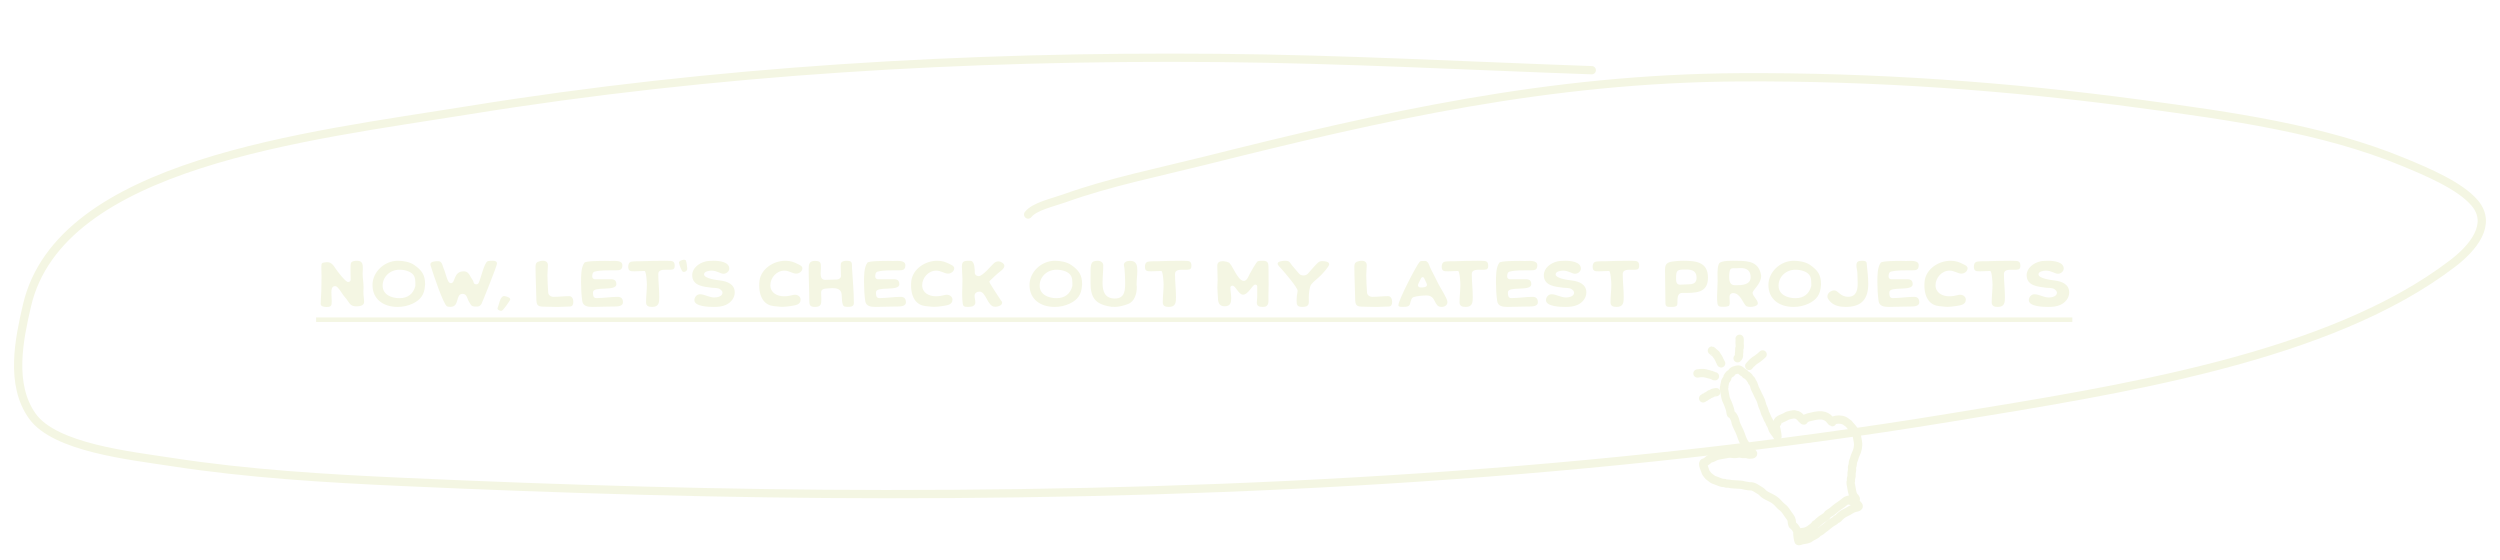 <svg width="5433" height="1216" viewBox="0 0 5433 1216" fill="none" xmlns="http://www.w3.org/2000/svg">
<g filter="url(#filter0_d_105_9)">
<path d="M3459.23 120.567C3188.93 111.128 2917.67 96.302 2647.3 93.899C2099.97 89.034 1550.37 121.522 1019.99 207.273C666.617 264.405 130.294 322.907 58.6 632.062C41.791 704.545 20.691 803.29 70.492 872.612C119.487 940.812 281.924 958.014 373.187 972.074C538.514 997.545 706.84 1007.68 874.797 1015.29C1224.02 1031.1 1574.86 1041.63 1924.27 1041.83C2700.37 1042.26 3484.62 999.377 4237.38 875.727C4607.28 814.965 5062.23 745.886 5330.53 540.218C5373.71 507.115 5417.45 455.635 5378.08 409.173C5346.08 371.417 5274.8 341.539 5223.62 320.364C5048.62 247.969 4847.54 220.117 4652.11 193.82C4363.43 154.975 4072.93 134.364 3780.38 135.995C3365.91 138.305 3003.36 220.747 2619.21 317.044C2515.21 343.114 2411.61 363.741 2313.17 399.04C2288.05 408.047 2247.8 416.555 2234.35 434.204" stroke="#F4F6E3" stroke-width="18" stroke-linecap="round"/>
</g>
<g filter="url(#filter1_d_105_9)">
<path d="M3907.23 1126.13C3906.37 1123.19 3904.23 1119.55 3902.9 1116.83C3902.02 1115.02 3898.8 1111.35 3896.97 1110.35C3893.91 1108.68 3894.2 1102.09 3893.62 1098.83C3892.79 1094.12 3889.04 1090.08 3886.33 1086.25C3882.41 1080.71 3878.86 1074.13 3873.18 1070.15C3869.83 1067.8 3866.44 1063.89 3863.63 1060.85C3859.71 1056.6 3855.44 1053.51 3850.33 1050.79C3845.26 1048.09 3839.06 1045.51 3834.42 1042.26C3831.27 1040.06 3829.08 1036.59 3825.65 1034.67C3819.41 1031.17 3811.04 1023.97 3803.22 1024.9C3801.72 1025.08 3798.7 1024.28 3797.11 1024.03C3794.56 1023.62 3791.69 1023.42 3789.19 1022.59C3784.53 1021.05 3778.56 1021.4 3773.51 1020.91C3767.74 1020.35 3763.01 1020.67 3757.37 1019.12C3755.75 1018.67 3753.42 1019.18 3751.68 1019C3749.66 1018.79 3747.95 1017.2 3745.65 1017.47C3741.26 1017.98 3735.05 1014.32 3730.8 1013.06C3726.24 1011.7 3721.66 1010 3718.25 1006.67C3715.77 1004.26 3713.05 1003.39 3710.97 1000.29C3709.56 998.202 3706.45 994.602 3706.05 992.364C3705.38 988.54 3697.6 974.074 3703.52 973.029C3710.34 971.826 3712.08 965.366 3718.24 964.279C3721.77 963.657 3724.81 961.303 3728.03 959.965C3730.74 958.843 3733.23 958.12 3736.4 957.561C3742.8 956.434 3749.19 955.306 3755.59 954.178C3759.07 953.564 3763.75 954.156 3767.28 954.559C3771.42 955.031 3775.07 954.011 3779.21 953.53C3781.46 953.268 3785.23 954.595 3787.77 954.707C3790.82 954.842 3794.55 954.112 3797.51 955.137C3800.77 956.263 3803.86 956.217 3807.27 955.615C3812.74 954.65 3808.32 951.886 3806.71 949.95C3804.35 947.111 3799.54 946.398 3798.32 942.248C3797.98 941.091 3796.51 938.95 3795.44 938.36C3794.45 937.823 3794.38 935.297 3793.59 934.289C3788.78 928.106 3785.79 920.692 3783.47 913.167C3780.25 902.721 3773.04 893.593 3771.11 882.672C3770.39 878.604 3767.19 872.326 3764.36 869.307C3763.53 868.431 3761.57 868.479 3761.37 867.295C3760.91 864.706 3760.45 862.116 3760 859.526C3759.29 855.508 3757.31 851.613 3756.1 847.662C3754.37 842.075 3750.74 836.953 3749.73 831.249C3748.89 826.481 3748.05 821.712 3747.21 816.944C3746.92 815.301 3746.63 813.659 3746.34 812.017C3745.94 809.724 3747.75 810.037 3747.38 807.927C3746.96 805.556 3748.5 802.789 3748.61 800.237C3748.74 797.286 3750.8 793.902 3752.86 791.625C3754.32 790.011 3753.62 788.571 3754.34 786.478C3754.79 785.177 3756.38 784.13 3757.04 782.926C3757.49 782.108 3759.39 780.39 3760.26 780.16C3762.09 779.679 3763.66 776.854 3764.95 775.426C3766.47 773.738 3770.39 772.22 3772.66 771.819C3777.11 771.035 3779.01 770.135 3782.49 772.723C3784.45 774.176 3786.73 776.893 3789.04 777.723C3791.98 778.776 3792.91 782.371 3795.33 783.207C3797.15 783.836 3801.42 787.413 3802.15 789.478C3802.56 790.635 3804.92 792.752 3805.92 793.649C3807.33 794.925 3806.4 797.148 3807.91 798.328C3809.6 799.646 3811.91 804.955 3812.28 807.033C3812.95 810.823 3815.4 815.224 3817.17 818.675C3819.63 823.486 3821.8 829.369 3824.54 833.884C3828.33 840.132 3828.63 848.176 3832.09 854.58C3834.04 858.173 3834.53 862.382 3836.08 866.135C3837.21 868.837 3839.09 871.454 3839.91 874.252C3840.78 877.211 3842.26 879.768 3844.02 882.319C3845.6 884.621 3845.89 887.964 3847.58 890.044C3850.36 893.471 3850.98 898.947 3853.11 902.89C3854.85 906.099 3857.42 908.631 3859.54 911.623C3861 913.687 3863.87 920.136 3862.67 913.318C3862.07 909.907 3861.47 906.496 3860.87 903.086C3860.57 901.417 3857.88 892.556 3859.19 891.074C3859.99 890.165 3863.18 886.309 3863.05 885.557C3862.05 879.872 3878.1 875.686 3881.12 873.336C3883.62 871.384 3888.23 870.127 3891.44 869.562C3893.57 869.186 3895.7 868.81 3897.84 868.434C3899.79 868.089 3901.31 869.253 3903.24 869.19C3905.11 869.129 3910.57 872.536 3912.06 874.327C3913.3 875.82 3916.25 879.738 3917.83 879.903C3918.62 879.985 3918.83 882.218 3920.01 882.01C3920.24 881.968 3921.28 879.403 3922.56 879.02C3923.84 878.637 3923.78 877.047 3925.24 876.789C3926.99 876.481 3928.2 875.48 3929.78 875.109C3939.65 872.799 3949.02 869.896 3959.3 870.783C3965.51 871.319 3972.73 874.873 3976.57 880.048C3977.59 881.424 3982.9 888.493 3982.39 884.295C3982.11 881.903 3988.54 880.574 3990.47 880.233C3997.98 878.909 4007.07 880.146 4012.98 885.494C4014.48 886.848 4016.37 887.633 4017.91 889.023C4019.3 890.286 4019.95 892.024 4021.07 893.105C4024.71 896.62 4027.56 901.092 4030.87 904.954C4032.5 906.849 4034.93 913.015 4035.35 915.398C4036.1 919.661 4036.86 923.924 4037.61 928.188C4039.21 937.279 4036.79 947.398 4032.7 955.477C4030.39 960.042 4029.78 965.298 4027.58 969.909C4026.12 972.954 4026.84 976.293 4025.93 979.383C4025.14 982.027 4024.35 982.641 4024.88 985.624C4025.66 990.054 4023.2 994.931 4023.87 999.868C4024.44 1004.01 4021.74 1007.73 4022.45 1011.74C4022.76 1013.51 4021.91 1014.74 4021.72 1016.46C4021.48 1018.55 4022.33 1021.05 4022.7 1023.13C4023.42 1027.23 4024.15 1031.34 4024.87 1035.44C4025.56 1039.38 4026.73 1043.44 4029.09 1046.62C4030.39 1048.38 4032.45 1049.92 4033.08 1052.07C4033.57 1053.76 4032.86 1052.11 4030.94 1052.44C4023.8 1053.7 4015.45 1052.56 4009.31 1058.02C4002.87 1063.74 3995.06 1067.93 3988.46 1073.51C3985.71 1075.84 3982.58 1078.58 3979.7 1080.63C3977.19 1082.4 3971.78 1084.89 3970.59 1087.7C3969.3 1090.76 3961.1 1094.8 3958.34 1096.9C3955.95 1098.71 3953.78 1100.79 3951.38 1102.57C3949.9 1103.66 3949.06 1105.59 3947.53 1106.52C3946.48 1107.16 3945.27 1106.8 3944.69 1108.1C3942.9 1112 3937.61 1114.77 3934.63 1117.29C3931.62 1119.85 3927.21 1121.98 3923.42 1123.23C3920.03 1124.33 3905.18 1124.46 3905.89 1128.51C3906.72 1133.22 3906.79 1139.36 3908.64 1143.81C3909.04 1144.79 3915.42 1142.27 3916.63 1142.05C3922.59 1141 3929.5 1140.54 3934.16 1136.77C3938.74 1133.05 3946.77 1131.09 3950.14 1126.28C3951.51 1124.32 3955.2 1123.7 3957.08 1122.17C3959.59 1120.14 3960.9 1118.75 3963.32 1117.12C3969.3 1113.09 3974.03 1108.1 3979.87 1104.33C3982.5 1102.63 3985.24 1101.14 3987.8 1099.42C3988.8 1098.75 3989.46 1097.03 3990.42 1096.56C3991.59 1096 3993.83 1095.78 3994.68 1094.69C3997.94 1090.51 4004.72 1084.73 4009.88 1082.58C4018.11 1079.17 4024.18 1072.98 4033.35 1071.36C4035.38 1071 4041.03 1069.7 4039 1066.85C4037.72 1065.04 4036.06 1063.56 4034.72 1061.94C4033.87 1060.92 4031.34 1061.01 4030.87 1059.49C4030.5 1058.3 4023.75 1056.72 4022.41 1056.39C4019.23 1055.6 4015.87 1055.1 4012.61 1055.68" stroke="#F4F6E3" stroke-width="18" stroke-linecap="round"/>
<path d="M3701.22 833.691C3702.51 833.465 3702.91 832.116 3703.89 831.636C3704.46 831.358 3705.22 831.535 3705.79 831.257C3706.26 831.029 3706.67 830.466 3707.21 830.203C3708.35 829.649 3709.23 828.263 3710.47 828.045C3711.16 827.923 3713.21 826.616 3713.73 826.042C3715.65 823.911 3719.6 824.213 3721.37 822.195C3722.01 821.468 3724.25 821.197 3725.18 821.032C3726.71 820.763 3728.24 820.493 3729.77 820.224" stroke="#F4F6E3" stroke-width="18" stroke-linecap="round"/>
<path d="M3688.88 779.643C3693.34 778.856 3697.87 778.46 3702.38 778.779C3706.63 779.079 3710.37 780.762 3714.49 781.53C3715.86 781.785 3716.92 782.575 3718.3 782.488C3719.2 782.43 3720.06 783.584 3721.06 783.628C3722.88 783.709 3724.93 786.138 3726.91 785.788" stroke="#F4F6E3" stroke-width="18" stroke-linecap="round"/>
<path d="M3720.27 729.931C3720.89 729.974 3723.31 732.699 3723.99 733.291C3725.02 734.184 3726.18 735.27 3727.35 735.911C3729.85 737.279 3730.61 740.717 3732.55 742.625C3733.66 743.709 3733.82 745.054 3734.62 746.254C3735.65 747.797 3736.48 749.261 3736.86 751.103C3737.18 752.662 3738.92 753.705 3739.21 755.307C3739.35 756.128 3739.62 757.461 3740.43 757.701" stroke="#F4F6E3" stroke-width="18" stroke-linecap="round"/>
<path d="M3780.46 704.221C3781.15 708.151 3780.01 712.225 3780.67 715.984C3780.96 717.632 3780.63 719.288 3780.94 721.043C3781.37 723.475 3779.23 725.428 3779.63 727.725C3780.38 731.948 3778.59 735.896 3779.33 740.096C3779.66 741.933 3777.5 745.576 3776.13 746.595" stroke="#F4F6E3" stroke-width="18" stroke-linecap="round"/>
<path d="M3830.55 738.241C3826.59 741.897 3822.59 745.523 3818.07 748.48C3815.06 750.451 3811.99 752.169 3809.37 754.673C3807.7 756.262 3806.15 758.379 3804.27 759.642C3803.21 760.359 3802.59 762.384 3801.42 763.25" stroke="#F4F6E3" stroke-width="18" stroke-linecap="round"/>
</g>
<path d="M774.856 665.784C764.064 665.784 760.872 661.832 755.552 653.624C754.032 651.192 752.36 649.064 750.384 646.936C744 639.944 740.048 630.824 733.36 624.288C731.84 622.768 730.168 621.856 727.888 621.856C720.592 621.856 720.136 630.52 720.136 635.536C720.136 642.072 720.896 648.608 720.896 655.144C720.896 664.568 719.68 667.152 709.04 667.152C704.48 667.152 696.88 665.936 696.88 660.464C696.88 651.192 698.096 642.072 698.248 632.952C698.4 623.832 698.704 615.016 698.704 605.896C698.704 603.616 698.704 601.488 698.704 599.208L698.4 585.528C698.4 583.248 698.4 580.968 698.4 578.688C698.4 571.696 699.464 571.088 706.608 570.176C707.976 570.024 709.192 569.72 710.56 569.72C720.44 569.72 724.696 576.712 729.256 583.704C732.6 588.872 750.84 612.888 756.464 612.888C759.352 612.888 762.088 610.912 762.088 608.024C762.088 601.792 760.872 574.736 762.848 571.24C765.28 567.136 771.512 566.68 776.072 566.68C788.08 566.68 788.536 574.888 788.536 583.856C788.536 587.504 788.08 591 788.08 594.648C788.08 604.376 790.056 614.104 790.056 623.832C790.056 624.896 790.056 625.808 790.056 626.72L789.752 632.496C789.752 633.408 789.752 634.32 789.752 635.384C789.752 642.528 791.272 649.368 791.272 656.512C791.272 664.264 781.24 665.784 774.856 665.784ZM923.508 620.64V620.944C922.444 639.488 914.54 651.496 896.756 659.856C886.724 664.568 875.476 667 864.228 667C832.916 667 809.508 650.128 809.508 619.272C809.508 591.304 835.044 566.68 864.836 566.68C876.388 566.68 890.676 569.264 900.1 575.8C916.972 587.504 923.812 597.688 923.812 617.6C923.812 618.512 923.964 619.88 923.508 620.64ZM868.332 648C886.572 648 898.276 638.272 902.532 621.856L902.684 621.552V621.4V614.864C902.684 610.456 902.228 605.44 900.708 601.488C896.3 590.088 879.732 586.136 868.332 586.136C847.66 586.136 831.548 601.336 831.548 620.792C831.548 640.248 850.396 648 868.332 648ZM1046.16 660.768C1042.51 665.632 1040.84 666.24 1034.6 666.24C1023.51 666.24 1023.96 663.048 1019.1 655.448C1015.45 649.824 1015 638.576 1005.42 638.576C989.156 638.576 999.34 666.848 979.124 666.848C976.996 666.848 973.804 666.696 971.828 665.936C964.076 663.352 940.82 593.584 937.476 582.184C936.716 579.6 935.348 576.864 935.348 574.28C935.348 568.352 945.988 567.592 950.548 567.592C954.956 567.592 957.084 567.896 959.516 571.544C961.644 574.888 962.252 578.84 963.772 582.488C967.724 591.152 970.156 604.528 974.716 612.128C975.932 614.104 977.756 615.32 980.188 615.32C990.372 615.32 984.596 589.632 1008.16 589.632C1016.06 589.632 1020.01 596.016 1022.9 601.944C1024.42 605.136 1027.16 607.72 1028.37 610.912C1028.83 612.128 1028.98 613.496 1029.59 614.712C1030.65 616.84 1032.32 617.904 1034.91 617.904C1037.64 617.904 1039.16 616.84 1040.38 614.56C1044.79 605.592 1052.24 571.392 1059.53 567.896C1061.66 566.68 1067.74 566.68 1070.32 566.68C1075.04 566.68 1080.05 567.288 1080.05 572.912C1080.05 577.928 1046.92 660.464 1046.16 660.768ZM1108.43 651.952L1108.28 652.256C1107.98 653.016 1093.69 675.208 1089.89 675.512C1088.22 675.664 1086.24 675.208 1083.96 673.992C1080.31 672.168 1080.92 670.04 1082.14 667.152C1082.29 666.696 1082.44 666.088 1082.59 665.632C1083.05 664.112 1083.51 662.744 1083.96 661.376C1084.72 659.248 1085.33 657.12 1085.94 654.84C1088.22 647.24 1092.02 643.592 1094.6 643.44C1095.06 643.288 1100.23 643.44 1106.15 646.784C1108.43 648 1108.59 649.216 1108.74 649.824C1109.04 650.432 1108.74 651.192 1108.43 651.952ZM1213.84 667C1211.56 667 1209.43 667 1207.15 667L1193.62 666.696C1191.5 666.544 1189.22 666.544 1186.94 666.544C1168.09 666.544 1165.5 665.48 1165.5 646.176C1165.2 624.592 1163.83 602.856 1163.83 581.272C1163.83 577.928 1163.68 571.848 1167.48 570.024L1168.24 569.264C1171.89 567.744 1175.99 566.68 1179.94 566.68C1186.78 566.68 1190.74 570.024 1190.74 576.56C1190.74 583.4 1189.67 590.392 1189.67 597.536C1189.67 610.152 1190.58 623.072 1191.34 635.688C1191.65 641.616 1197.27 645.112 1203.05 645.112C1214.45 645.112 1225.7 643.592 1237.1 643.592C1243.78 643.592 1245.91 650.736 1245.91 655.904C1245.91 660.768 1244.7 666.088 1238.46 666.088C1230.26 666.088 1222.2 667 1213.84 667ZM1316.69 666.392C1306.96 666.392 1297.38 667 1287.66 667C1277.32 667 1266.83 665.48 1265.31 653.928C1263.49 640.552 1262.73 627.024 1262.73 613.496C1262.73 601.488 1262.42 580.968 1270.02 570.936C1273.22 566.832 1307.72 566.984 1313.04 566.984C1314.26 566.984 1315.32 566.984 1316.54 566.984L1323.38 567.136C1324.59 567.136 1325.81 567.136 1326.87 567.136C1334.93 567.136 1352.56 564.856 1352.56 576.408C1352.56 587.352 1346.18 587.504 1336.75 587.504C1322.77 587.504 1306.66 586.896 1292.98 590.088C1287.66 591.152 1287.05 596.624 1287.05 601.184C1287.05 604.68 1289.94 606.96 1293.58 606.96H1319.73C1329.15 606.96 1339.49 604.832 1339.49 617.752C1339.49 634.016 1288.72 620.944 1288.72 635.08C1288.72 639.944 1288.42 647.848 1295.86 647.848C1311.52 647.848 1327.18 645.112 1342.68 645.112C1350.58 645.112 1353.78 649.824 1353.78 656.968C1353.78 665.328 1343.14 666.088 1336.45 666.088C1329.91 666.088 1323.38 666.392 1316.69 666.392ZM1417.21 667C1409.3 667 1403.98 665.024 1403.98 656.816C1403.98 644.504 1405.81 631.128 1405.81 618.512C1405.81 613.952 1404.44 588.872 1400.64 588.872C1393.49 588.872 1386.5 589.632 1379.36 589.632C1370.54 589.632 1365.22 589.632 1365.22 579.448C1365.22 574.888 1366.74 569.872 1372.06 568.656C1377.38 567.592 1386.5 567.896 1392.28 567.744C1409.76 567.136 1427.09 566.68 1444.57 566.68L1449.28 566.832C1450.19 566.832 1450.95 566.832 1451.71 566.832C1461.59 566.832 1466.3 567.44 1466.3 578.08C1466.3 580.208 1465.85 582.488 1464.33 584.16C1462.05 586.896 1454.45 586.136 1447.15 586.136C1438.79 586.136 1430.58 587.2 1430.58 595.408C1430.58 611.976 1432.71 628.696 1432.71 645.264C1432.71 657.12 1432.25 667 1417.21 667ZM1484.37 590.696C1480.88 589.176 1476.01 575.192 1475.56 570.48C1475.41 567.136 1484.07 563.64 1488.33 564.704C1489.39 564.856 1490.15 565.464 1490.61 566.224C1492.12 569.72 1494.25 584.464 1493.19 586.288C1491.97 589.632 1487.26 591.912 1484.37 590.696ZM1530 596.168C1530 605.44 1558.72 608.784 1565.11 609.544C1581.22 611.52 1596.72 617.904 1596.72 635.536C1596.72 647.544 1588.52 657.576 1577.42 662.592C1569.06 666.392 1560.09 667 1550.82 667C1540.64 667 1509.02 666.24 1509.02 652.408C1509.02 646.024 1514.04 639.488 1521.18 639.488C1531.36 639.488 1540.94 646.48 1552.64 646.48C1559.03 646.48 1570.12 644.048 1570.12 636.144C1570.12 632.8 1567.24 630.216 1564.5 628.24C1559.64 625.2 1552.64 625.96 1547.02 625.352C1528.48 623.072 1504.31 621.096 1504.31 597.992C1504.31 582.792 1518.75 571.696 1533.34 568.2C1534.71 567.136 1548.69 566.68 1550.82 566.68C1562.37 566.68 1584.87 568.808 1584.87 583.704C1584.87 589.784 1578.48 594.952 1572.25 594.952C1565.41 594.952 1558.12 588.112 1546.11 588.112C1541.24 588.112 1530 589.784 1530 596.168ZM1706.93 566.68C1718.33 566.68 1725.93 569.72 1735.65 574.736C1739.45 576.712 1743.71 578.384 1743.71 583.248C1743.71 589.632 1736.72 594.648 1730.33 594.648C1722.43 594.648 1714.98 588.112 1704.65 588.112C1687.32 588.112 1674.09 604.072 1674.09 619.88C1674.09 635.992 1688.38 643.896 1703.89 643.896C1710.42 643.896 1716.96 642.832 1723.19 641.16C1724.71 640.704 1726.08 640.552 1727.6 640.552C1734.13 640.552 1739.91 644.808 1739.91 651.192C1739.91 662.592 1727.9 663.504 1718.93 665.024C1712.55 665.936 1706.17 666.848 1699.78 666.848C1695.83 666.848 1692.33 666.24 1688.53 665.936C1678.96 665.176 1671.36 664.264 1663.76 658.032C1652.97 648.912 1649.93 633.256 1649.93 620.336C1649.93 616.992 1650.08 613.496 1650.53 610.152C1654.03 584.464 1680.48 566.68 1706.93 566.68ZM1840.08 566.68C1847.83 566.68 1851.48 568.2 1851.48 576.104C1851.48 578.384 1851.48 580.816 1851.63 583.096C1853.15 608.328 1855.59 633.408 1855.59 658.792C1855.59 666.24 1848.9 666.848 1842.67 666.848C1840.39 666.848 1837.95 666.696 1835.83 666.24C1828.07 664.872 1830.35 643.744 1828.53 636.6C1826.25 627.784 1817.28 626.112 1808.92 626.112C1806.49 626.112 1804.21 626.264 1801.78 626.568C1794.94 627.328 1784.45 626.264 1784.45 635.536C1784.45 640.248 1784.91 644.808 1784.91 649.52C1784.91 660.768 1784.6 667 1770.77 667C1759.83 667 1758.76 662.288 1758.76 653.168C1758.76 630.216 1757.39 607.112 1757.39 584.008C1757.39 574.432 1758.76 566.984 1770.92 566.984C1784.45 566.984 1783.99 571.848 1783.99 582.944C1783.99 591.76 1780.04 608.176 1793.42 608.176C1801.78 608.176 1810.29 607.416 1818.65 607.416C1822.91 607.416 1827.62 604.224 1827.62 599.968C1827.62 592.976 1827.01 586.288 1827.01 579.448C1827.01 577.624 1827.01 571.544 1828.53 570.328C1831.11 567.288 1836.28 566.68 1840.08 566.68ZM1931.66 666.392C1921.94 666.392 1912.36 667 1902.63 667C1892.3 667 1881.81 665.48 1880.29 653.928C1878.46 640.552 1877.7 627.024 1877.7 613.496C1877.7 601.488 1877.4 580.968 1885 570.936C1888.19 566.832 1922.7 566.984 1928.02 566.984C1929.23 566.984 1930.3 566.984 1931.51 566.984L1938.35 567.136C1939.57 567.136 1940.78 567.136 1941.85 567.136C1949.9 567.136 1967.54 564.856 1967.54 576.408C1967.54 587.352 1961.15 587.504 1951.73 587.504C1937.74 587.504 1921.63 586.896 1907.95 590.088C1902.63 591.152 1902.02 596.624 1902.02 601.184C1902.02 604.68 1904.91 606.96 1908.56 606.96H1934.7C1944.13 606.96 1954.46 604.832 1954.46 617.752C1954.46 634.016 1903.7 620.944 1903.7 635.08C1903.7 639.944 1903.39 647.848 1910.84 647.848C1926.5 647.848 1942.15 645.112 1957.66 645.112C1965.56 645.112 1968.75 649.824 1968.75 656.968C1968.75 665.328 1958.11 666.088 1951.42 666.088C1944.89 666.088 1938.35 666.392 1931.66 666.392ZM2036.9 566.68C2048.3 566.68 2055.9 569.72 2065.63 574.736C2069.43 576.712 2073.69 578.384 2073.69 583.248C2073.69 589.632 2066.69 594.648 2060.31 594.648C2052.41 594.648 2044.96 588.112 2034.62 588.112C2017.29 588.112 2004.07 604.072 2004.07 619.88C2004.07 635.992 2018.36 643.896 2033.86 643.896C2040.4 643.896 2046.93 642.832 2053.17 641.16C2054.69 640.704 2056.05 640.552 2057.57 640.552C2064.11 640.552 2069.89 644.808 2069.89 651.192C2069.89 662.592 2057.88 663.504 2048.91 665.024C2042.53 665.936 2036.14 666.848 2029.76 666.848C2025.81 666.848 2022.31 666.24 2018.51 665.936C2008.93 665.176 2001.33 664.264 1993.73 658.032C1982.94 648.912 1979.9 633.256 1979.9 620.336C1979.9 616.992 1980.05 613.496 1980.51 610.152C1984.01 584.464 2010.45 566.68 2036.9 566.68ZM2164.28 666.544H2161.7C2145.89 666.24 2143 633.712 2128.56 633.712C2123.09 633.712 2117.92 637.056 2117.92 642.528C2117.92 647.392 2119.6 652.104 2119.6 656.968C2119.6 660.464 2118.68 662.288 2115.8 664.264C2114.58 666.544 2105.61 667 2103.33 667C2100.9 667 2095.43 666.848 2093.91 664.72C2090.87 660.616 2091.02 642.072 2091.02 636.752C2091.02 627.024 2091.63 617.144 2091.63 607.416C2091.63 598.144 2090.41 589.176 2090.41 580.056C2090.41 568.504 2093.76 566.68 2106.07 566.68C2107.44 566.68 2109.11 566.68 2110.48 566.984C2118.53 568.96 2118.38 587.2 2118.38 592.824C2118.38 597.232 2122.48 600.12 2126.89 600.12C2135.71 600.12 2153.8 577.472 2160.48 571.544C2162.92 569.416 2166.41 568.048 2169.91 568.048C2174.77 568.048 2182.68 572.456 2182.68 577.624C2182.68 582.488 2177.81 586.744 2174.16 589.48C2167.02 594.8 2158.2 603.464 2151.52 609.848C2150.6 610.456 2150.15 611.52 2150.15 612.736C2150.15 615.168 2172.34 648.304 2175.23 652.864C2176.6 654.84 2177.81 655.296 2177.81 658.032C2177.81 663.504 2169.15 666.544 2164.28 666.544ZM2351.33 620.64V620.944C2350.26 639.488 2342.36 651.496 2324.58 659.856C2314.54 664.568 2303.3 667 2292.05 667C2260.74 667 2237.33 650.128 2237.33 619.272C2237.33 591.304 2262.86 566.68 2292.66 566.68C2304.21 566.68 2318.5 569.264 2327.92 575.8C2344.79 587.504 2351.63 597.688 2351.63 617.6C2351.63 618.512 2351.78 619.88 2351.33 620.64ZM2296.15 648C2314.39 648 2326.1 638.272 2330.35 621.856L2330.5 621.552V621.4V614.864C2330.5 610.456 2330.05 605.44 2328.53 601.488C2324.12 590.088 2307.55 586.136 2296.15 586.136C2275.48 586.136 2259.37 601.336 2259.37 620.792C2259.37 640.248 2278.22 648 2296.15 648ZM2455.64 566.832C2470.54 566.832 2471.6 577.472 2471.6 588.568C2471.6 598.144 2470.08 607.568 2470.08 617.144C2470.08 617.904 2470.08 618.512 2470.08 619.272L2470.54 623.528C2470.54 637.816 2466.13 655.296 2451.08 660.768C2442.42 664.112 2431.63 667 2422.2 667C2420.68 667 2418.86 666.544 2417.34 666.696L2416.88 667C2415.82 667.152 2415.52 666.696 2414.6 666.544C2378.73 661.376 2369.92 645.568 2369.92 613.8C2369.92 604.984 2370.07 596.016 2370.07 587.352C2370.07 581.728 2370.22 570.48 2376.76 568.048C2379.34 567.136 2382.68 566.68 2385.42 566.68C2391.8 566.68 2397.58 570.176 2397.58 576.56C2397.58 589.328 2396.06 602.248 2396.06 615.016C2396.06 633.104 2401.08 648.76 2422.81 648.76C2445.61 648.76 2445.16 629 2445.16 612.888C2445.16 602.856 2444.4 592.976 2443.64 582.944C2443.48 580.512 2442.42 578.08 2442.42 575.648C2442.42 569.112 2449.87 566.832 2455.64 566.832ZM2540.14 667C2532.23 667 2526.91 665.024 2526.91 656.816C2526.91 644.504 2528.74 631.128 2528.74 618.512C2528.74 613.952 2527.37 588.872 2523.57 588.872C2516.42 588.872 2509.43 589.632 2502.29 589.632C2493.47 589.632 2488.15 589.632 2488.15 579.448C2488.15 574.888 2489.67 569.872 2494.99 568.656C2500.31 567.592 2509.43 567.896 2515.21 567.744C2532.69 567.136 2550.02 566.68 2567.5 566.68L2572.21 566.832C2573.12 566.832 2573.88 566.832 2574.64 566.832C2584.52 566.832 2589.23 567.44 2589.23 578.08C2589.23 580.208 2588.78 582.488 2587.26 584.16C2584.98 586.896 2577.38 586.136 2570.08 586.136C2561.72 586.136 2553.51 587.2 2553.51 595.408C2553.51 611.976 2555.64 628.696 2555.64 645.264C2555.64 657.12 2555.18 667 2540.14 667ZM2727.65 618.512C2721.88 618.512 2712.76 640.4 2701.36 640.4C2691.78 640.4 2685.09 620.792 2678.56 620.792C2676.28 620.792 2673.84 622.312 2673.84 624.744C2673.84 632.344 2675.67 639.944 2675.67 647.696C2675.67 657.576 2674 665.632 2661.38 665.632C2647.85 665.632 2646.94 655.144 2646.64 644.656C2646.48 637.968 2645.57 631.584 2645.57 625.048C2645.57 619.576 2646.18 614.104 2646.18 608.48C2646.18 598.144 2645.42 587.808 2645.42 577.472C2645.42 570.176 2650.13 567.592 2657.43 567.592C2659.1 567.592 2660.92 567.744 2662.6 568.352C2664.57 568.2 2667.46 569.416 2669.28 570.024V570.176C2677.34 571.392 2688.74 610.456 2703.18 610.456C2709.72 610.456 2713.52 600.272 2715.8 595.408C2717.47 592.064 2730.54 568.96 2733.43 567.744C2735.86 566.68 2742.09 566.68 2744.98 566.68C2755.77 566.68 2756.68 572.76 2756.68 581.424C2756.68 593.736 2756.99 606.048 2756.99 618.36C2756.99 627.328 2756.53 636.144 2756.53 645.112C2756.53 654.992 2758.81 667 2744.68 667C2737.23 667 2731.3 665.784 2731.3 657.728C2731.3 653.32 2732.21 649.064 2732.21 644.656V622.312C2732.21 619.88 2730.08 618.512 2727.65 618.512ZM2888.59 574.28C2888.59 579.144 2874.3 594.496 2870.35 598.448C2863.66 605.288 2855.45 610.76 2849.52 618.208C2845.57 623.072 2844.2 640.248 2844.2 646.632C2844.2 658.488 2847.09 667 2830.37 667C2818.52 667 2817.76 662.288 2817.76 652.56C2817.76 646.328 2818.52 640.248 2819.73 634.168C2819.88 633.408 2820.04 632.648 2820.04 631.888C2820.04 624.896 2789.94 589.784 2783.4 582.792C2781.12 580.36 2776.56 576.256 2776.56 572.76C2776.56 567.592 2789.18 566.68 2793.13 566.68C2796.02 566.68 2799.52 566.984 2801.64 568.808C2804.23 571.088 2805.75 574.432 2808.03 577.016C2813.04 582.792 2817.91 588.872 2823.08 594.648C2825.51 597.384 2828.7 598.6 2832.5 598.6C2836.45 598.6 2839.49 597.536 2842.23 594.8C2847.85 589.024 2861.53 571.544 2867.46 568.504C2869.44 567.592 2871.72 567.44 2873.84 567.44C2878.4 567.44 2888.59 568.352 2888.59 574.28ZM2993.31 667C2991.03 667 2988.9 667 2986.62 667L2973.09 666.696C2970.97 666.544 2968.69 666.544 2966.41 666.544C2947.56 666.544 2944.97 665.48 2944.97 646.176C2944.67 624.592 2943.3 602.856 2943.3 581.272C2943.3 577.928 2943.15 571.848 2946.95 570.024L2947.71 569.264C2951.36 567.744 2955.46 566.68 2959.41 566.68C2966.25 566.68 2970.21 570.024 2970.21 576.56C2970.21 583.4 2969.14 590.392 2969.14 597.536C2969.14 610.152 2970.05 623.072 2970.81 635.688C2971.12 641.616 2976.74 645.112 2982.52 645.112C2993.92 645.112 3005.17 643.592 3016.57 643.592C3023.25 643.592 3025.38 650.736 3025.38 655.904C3025.38 660.768 3024.17 666.088 3017.93 666.088C3009.73 666.088 3001.67 667 2993.31 667ZM3039 663.2C3039 652.256 3078.22 576.408 3085.36 568.808C3087.34 566.68 3092.2 567.136 3095.09 567.136C3096.46 567.136 3097.98 566.984 3099.35 567.288L3099.8 567.744C3103.76 570.632 3104.52 572.456 3106.19 576.864C3108.92 584.16 3112.88 591 3116.37 597.992C3119.72 604.68 3122.76 611.216 3126.25 617.752C3130.66 626.416 3145.56 648.76 3145.56 656.36C3145.56 663.2 3139.78 667 3132.79 667C3115 667 3122.15 642.072 3100.11 642.072C3092.05 642.072 3079.28 643.288 3071.68 645.72C3069.1 646.632 3066.82 650.28 3066.52 652.864C3065.45 654.232 3064.84 659.856 3063.32 662.592C3060.44 667.76 3050.86 666.848 3045.54 666.848C3042.96 666.848 3039 666.544 3039 663.2ZM3081.41 619.728C3081.41 622.92 3084 624.744 3087.34 624.744C3092.05 624.744 3101.17 624.744 3101.17 618.816C3101.17 617.144 3095.85 606.504 3094.79 604.224C3094.18 603.16 3093.12 602.248 3091.75 602.248C3090.38 602.248 3089.16 603.16 3088.56 604.224C3087.34 606.656 3081.41 617.752 3081.41 619.728ZM3185.1 667C3177.19 667 3171.87 665.024 3171.87 656.816C3171.87 644.504 3173.7 631.128 3173.7 618.512C3173.7 613.952 3172.33 588.872 3168.53 588.872C3161.39 588.872 3154.39 589.632 3147.25 589.632C3138.43 589.632 3133.11 589.632 3133.11 579.448C3133.11 574.888 3134.63 569.872 3139.95 568.656C3145.27 567.592 3154.39 567.896 3160.17 567.744C3177.65 567.136 3194.98 566.68 3212.46 566.68L3217.17 566.832C3218.08 566.832 3218.84 566.832 3219.6 566.832C3229.48 566.832 3234.19 567.44 3234.19 578.08C3234.19 580.208 3233.74 582.488 3232.22 584.16C3229.94 586.896 3222.34 586.136 3215.04 586.136C3206.68 586.136 3198.47 587.2 3198.47 595.408C3198.47 611.976 3200.6 628.696 3200.6 645.264C3200.6 657.12 3200.15 667 3185.1 667ZM3305.01 666.392C3295.28 666.392 3285.7 667 3275.98 667C3265.64 667 3255.15 665.48 3253.63 653.928C3251.81 640.552 3251.05 627.024 3251.05 613.496C3251.05 601.488 3250.74 580.968 3258.34 570.936C3261.54 566.832 3296.04 566.984 3301.36 566.984C3302.58 566.984 3303.64 566.984 3304.86 566.984L3311.7 567.136C3312.91 567.136 3314.13 567.136 3315.19 567.136C3323.25 567.136 3340.88 564.856 3340.88 576.408C3340.88 587.352 3334.5 587.504 3325.07 587.504C3311.09 587.504 3294.98 586.896 3281.3 590.088C3275.98 591.152 3275.37 596.624 3275.37 601.184C3275.37 604.68 3278.26 606.96 3281.9 606.96H3308.05C3317.47 606.96 3327.81 604.832 3327.81 617.752C3327.81 634.016 3277.04 620.944 3277.04 635.08C3277.04 639.944 3276.74 647.848 3284.18 647.848C3299.84 647.848 3315.5 645.112 3331 645.112C3338.9 645.112 3342.1 649.824 3342.1 656.968C3342.1 665.328 3331.46 666.088 3324.77 666.088C3318.23 666.088 3311.7 666.392 3305.01 666.392ZM3380.72 596.168C3380.72 605.44 3409.44 608.784 3415.83 609.544C3431.94 611.52 3447.44 617.904 3447.44 635.536C3447.44 647.544 3439.24 657.576 3428.14 662.592C3419.78 666.392 3410.81 667 3401.54 667C3391.36 667 3359.74 666.24 3359.74 652.408C3359.74 646.024 3364.76 639.488 3371.9 639.488C3382.08 639.488 3391.66 646.48 3403.36 646.48C3409.75 646.48 3420.84 644.048 3420.84 636.144C3420.84 632.8 3417.96 630.216 3415.22 628.24C3410.36 625.2 3403.36 625.96 3397.74 625.352C3379.2 623.072 3355.03 621.096 3355.03 597.992C3355.03 582.792 3369.47 571.696 3384.06 568.2C3385.43 567.136 3399.41 566.68 3401.54 566.68C3413.09 566.68 3435.59 568.808 3435.59 583.704C3435.59 589.784 3429.2 594.952 3422.97 594.952C3416.13 594.952 3408.84 588.112 3396.83 588.112C3391.96 588.112 3380.72 589.784 3380.72 596.168ZM3513.14 667C3505.24 667 3499.92 665.024 3499.92 656.816C3499.92 644.504 3501.74 631.128 3501.74 618.512C3501.74 613.952 3500.38 588.872 3496.58 588.872C3489.43 588.872 3482.44 589.632 3475.3 589.632C3466.48 589.632 3461.16 589.632 3461.16 579.448C3461.16 574.888 3462.68 569.872 3468 568.656C3473.32 567.592 3482.44 567.896 3488.22 567.744C3505.7 567.136 3523.02 566.68 3540.5 566.68L3545.22 566.832C3546.13 566.832 3546.89 566.832 3547.65 566.832C3557.53 566.832 3562.24 567.44 3562.24 578.08C3562.24 580.208 3561.78 582.488 3560.26 584.16C3557.98 586.896 3550.38 586.136 3543.09 586.136C3534.73 586.136 3526.52 587.2 3526.52 595.408C3526.52 611.976 3528.65 628.696 3528.65 645.264C3528.65 657.12 3528.19 667 3513.14 667ZM3618.43 587.2C3618.43 579.904 3619.03 573.368 3627.09 570.176C3633.93 567.44 3651.11 566.68 3658.86 566.68C3688.04 566.68 3711.75 570.632 3711.75 603.616C3711.75 637.968 3683.79 636.6 3655.97 636.6C3643.81 636.6 3645.79 651.04 3645.33 658.792C3645.03 663.048 3645.33 664.568 3640.77 666.088C3637.73 667.152 3633.93 667 3630.59 667C3623.59 667 3619.34 666.696 3619.34 658.64C3619.34 634.928 3618.43 610.912 3618.43 587.2ZM3642.44 605.136C3642.44 611.064 3642.75 618.664 3651.11 618.664C3657.03 618.664 3663.11 617.904 3669.04 617.904C3679.68 617.904 3686.98 615.016 3686.98 603.768C3686.98 589.632 3678.31 585.68 3664.63 585.68C3644.87 585.68 3642.44 586.44 3642.44 605.136ZM3827.3 599.816C3827.3 617.296 3808.75 630.064 3808.75 636.448C3808.75 643.44 3820.15 651.344 3820.15 659.4C3820.15 665.176 3808.75 667 3804.19 667C3801.3 667 3798.42 666.696 3795.83 665.632C3788.69 662.44 3783.22 636.904 3766.34 636.904C3761.63 636.904 3758.59 640.4 3758.59 644.656C3758.59 649.52 3759.05 654.384 3759.05 659.248C3759.05 660.312 3757.98 665.176 3756.62 665.176H3755.7C3753.27 666.696 3747.8 666.696 3744.76 666.696C3737.92 666.696 3733.36 666.696 3732.3 659.096C3731.54 654.232 3731.54 649.368 3731.54 644.504C3731.54 633.408 3732.75 622.312 3732.75 611.216C3732.75 599.816 3731.23 584.464 3735.18 573.976C3738.53 564.856 3767.41 566.832 3776.22 566.832C3802.06 566.832 3822.13 570.024 3827.14 597.688C3827.3 598.448 3827.3 599.208 3827.3 599.816ZM3770.45 619.88C3784.43 619.88 3804.5 619.88 3804.5 602.096C3804.5 588.872 3796.74 582.488 3782.91 582.488C3780.02 582.488 3776.98 582.944 3773.94 582.944C3762.24 582.944 3759.5 581.576 3758.14 594.344C3757.98 596.32 3757.83 598.296 3757.83 600.272C3757.83 608.784 3758.29 619.88 3770.45 619.88ZM3957.13 620.64V620.944C3956.06 639.488 3948.16 651.496 3930.37 659.856C3920.34 664.568 3909.09 667 3897.85 667C3866.53 667 3843.13 650.128 3843.13 619.272C3843.13 591.304 3868.66 566.68 3898.45 566.68C3910.01 566.68 3924.29 569.264 3933.72 575.8C3950.59 587.504 3957.43 597.688 3957.43 617.6C3957.43 618.512 3957.58 619.88 3957.13 620.64ZM3901.95 648C3920.19 648 3931.89 638.272 3936.15 621.856L3936.3 621.552V621.4V614.864C3936.3 610.456 3935.85 605.44 3934.33 601.488C3929.92 590.088 3913.35 586.136 3901.95 586.136C3881.28 586.136 3865.17 601.336 3865.17 620.792C3865.17 640.248 3884.01 648 3901.95 648ZM4060.07 616.84C4060.07 648.304 4047.15 667 4011.13 667C3999.88 667 3987.42 664.872 3979.21 657.12C3975.56 653.624 3971.3 649.216 3971.3 644.048C3971.3 636.752 3979.06 631.128 3986.35 631.128C3994.86 631.128 3998.97 644.96 4016.45 644.96C4034.69 644.96 4037.12 629.304 4037.12 615.472C4037.12 608.48 4036.51 601.488 4036.51 594.496C4036.51 588.568 4034.38 582.792 4034.38 576.864C4034.38 568.352 4038.49 566.68 4047 566.68C4048.98 566.68 4053.23 566.984 4054.75 568.352C4057.18 570.48 4056.58 571.848 4056.88 574.584C4058.25 588.568 4060.07 602.704 4060.07 616.84ZM4133.88 666.392C4124.15 666.392 4114.58 667 4104.85 667C4094.51 667 4084.03 665.48 4082.51 653.928C4080.68 640.552 4079.92 627.024 4079.92 613.496C4079.92 601.488 4079.62 580.968 4087.22 570.936C4090.41 566.832 4124.91 566.984 4130.23 566.984C4131.45 566.984 4132.51 566.984 4133.73 566.984L4140.57 567.136C4141.79 567.136 4143 567.136 4144.07 567.136C4152.12 567.136 4169.75 564.856 4169.75 576.408C4169.75 587.352 4163.37 587.504 4153.95 587.504C4139.96 587.504 4123.85 586.896 4110.17 590.088C4104.85 591.152 4104.24 596.624 4104.24 601.184C4104.24 604.68 4107.13 606.96 4110.78 606.96H4136.92C4146.35 606.96 4156.68 604.832 4156.68 617.752C4156.68 634.016 4105.91 620.944 4105.91 635.08C4105.91 639.944 4105.61 647.848 4113.06 647.848C4128.71 647.848 4144.37 645.112 4159.87 645.112C4167.78 645.112 4170.97 649.824 4170.97 656.968C4170.97 665.328 4160.33 666.088 4153.64 666.088C4147.11 666.088 4140.57 666.392 4133.88 666.392ZM4239.12 566.68C4250.52 566.68 4258.12 569.72 4267.85 574.736C4271.65 576.712 4275.91 578.384 4275.91 583.248C4275.91 589.632 4268.91 594.648 4262.53 594.648C4254.63 594.648 4247.18 588.112 4236.84 588.112C4219.51 588.112 4206.29 604.072 4206.29 619.88C4206.29 635.992 4220.58 643.896 4236.08 643.896C4242.62 643.896 4249.15 642.832 4255.39 641.16C4256.91 640.704 4258.27 640.552 4259.79 640.552C4266.33 640.552 4272.11 644.808 4272.11 651.192C4272.11 662.592 4260.1 663.504 4251.13 665.024C4244.75 665.936 4238.36 666.848 4231.98 666.848C4228.03 666.848 4224.53 666.24 4220.73 665.936C4211.15 665.176 4203.55 664.264 4195.95 658.032C4185.16 648.912 4182.12 633.256 4182.12 620.336C4182.12 616.992 4182.27 613.496 4182.73 610.152C4186.23 584.464 4212.67 566.68 4239.12 566.68ZM4341.57 667C4333.67 667 4328.35 665.024 4328.35 656.816C4328.35 644.504 4330.17 631.128 4330.17 618.512C4330.17 613.952 4328.81 588.872 4325.01 588.872C4317.86 588.872 4310.87 589.632 4303.73 589.632C4294.91 589.632 4289.59 589.632 4289.59 579.448C4289.59 574.888 4291.11 569.872 4296.43 568.656C4301.75 567.592 4310.87 567.896 4316.65 567.744C4334.13 567.136 4351.45 566.68 4368.93 566.68L4373.65 566.832C4374.56 566.832 4375.32 566.832 4376.08 566.832C4385.96 566.832 4390.67 567.44 4390.67 578.08C4390.67 580.208 4390.21 582.488 4388.69 584.16C4386.41 586.896 4378.81 586.136 4371.52 586.136C4363.16 586.136 4354.95 587.2 4354.95 595.408C4354.95 611.976 4357.08 628.696 4357.08 645.264C4357.08 657.12 4356.62 667 4341.57 667ZM4430.02 596.168C4430.02 605.44 4458.75 608.784 4465.13 609.544C4481.24 611.52 4496.75 617.904 4496.75 635.536C4496.75 647.544 4488.54 657.576 4477.44 662.592C4469.08 666.392 4460.12 667 4450.84 667C4440.66 667 4409.04 666.24 4409.04 652.408C4409.04 646.024 4414.06 639.488 4421.2 639.488C4431.39 639.488 4440.96 646.48 4452.67 646.48C4459.05 646.48 4470.15 644.048 4470.15 636.144C4470.15 632.8 4467.26 630.216 4464.52 628.24C4459.66 625.2 4452.67 625.96 4447.04 625.352C4428.5 623.072 4404.33 621.096 4404.33 597.992C4404.33 582.792 4418.77 571.696 4433.36 568.2C4434.73 567.136 4448.72 566.68 4450.84 566.68C4462.4 566.68 4484.89 568.808 4484.89 583.704C4484.89 589.784 4478.51 594.952 4472.28 594.952C4465.44 594.952 4458.14 588.112 4446.13 588.112C4441.27 588.112 4430.02 589.784 4430.02 596.168Z" fill="#F4F6E3"/>
<path d="M687 689.8H4503.59V699.68H687V689.8Z" fill="#F4F6E3"/>
<defs>
<filter id="filter0_d_105_9" x="0.451" y="84.428" width="5431.99" height="1028.4" filterUnits="userSpaceOnUse" color-interpolation-filters="sRGB">
<feFlood flood-opacity="0" result="BackgroundImageFix"/>
<feColorMatrix in="SourceAlpha" type="matrix" values="0 0 0 0 0 0 0 0 0 0 0 0 0 0 0 0 0 0 127 0" result="hardAlpha"/>
<feOffset dy="32"/>
<feGaussianBlur stdDeviation="15"/>
<feComposite in2="hardAlpha" operator="out"/>
<feColorMatrix type="matrix" values="0 0 0 0 1 0 0 0 0 1 0 0 0 0 1 0 0 0 0.25 0"/>
<feBlend mode="normal" in2="BackgroundImageFix" result="effect1_dropShadow_105_9"/>
<feBlend mode="normal" in="SourceGraphic" in2="effect1_dropShadow_105_9" result="shape"/>
</filter>
<filter id="filter1_d_105_9" x="3649.88" y="695.22" width="428.559" height="519.811" filterUnits="userSpaceOnUse" color-interpolation-filters="sRGB">
<feFlood flood-opacity="0" result="BackgroundImageFix"/>
<feColorMatrix in="SourceAlpha" type="matrix" values="0 0 0 0 0 0 0 0 0 0 0 0 0 0 0 0 0 0 127 0" result="hardAlpha"/>
<feOffset dy="32"/>
<feGaussianBlur stdDeviation="15"/>
<feComposite in2="hardAlpha" operator="out"/>
<feColorMatrix type="matrix" values="0 0 0 0 0 0 0 0 0 0 0 0 0 0 0 0 0 0 0.25 0"/>
<feBlend mode="normal" in2="BackgroundImageFix" result="effect1_dropShadow_105_9"/>
<feBlend mode="normal" in="SourceGraphic" in2="effect1_dropShadow_105_9" result="shape"/>
</filter>
</defs>
</svg>
